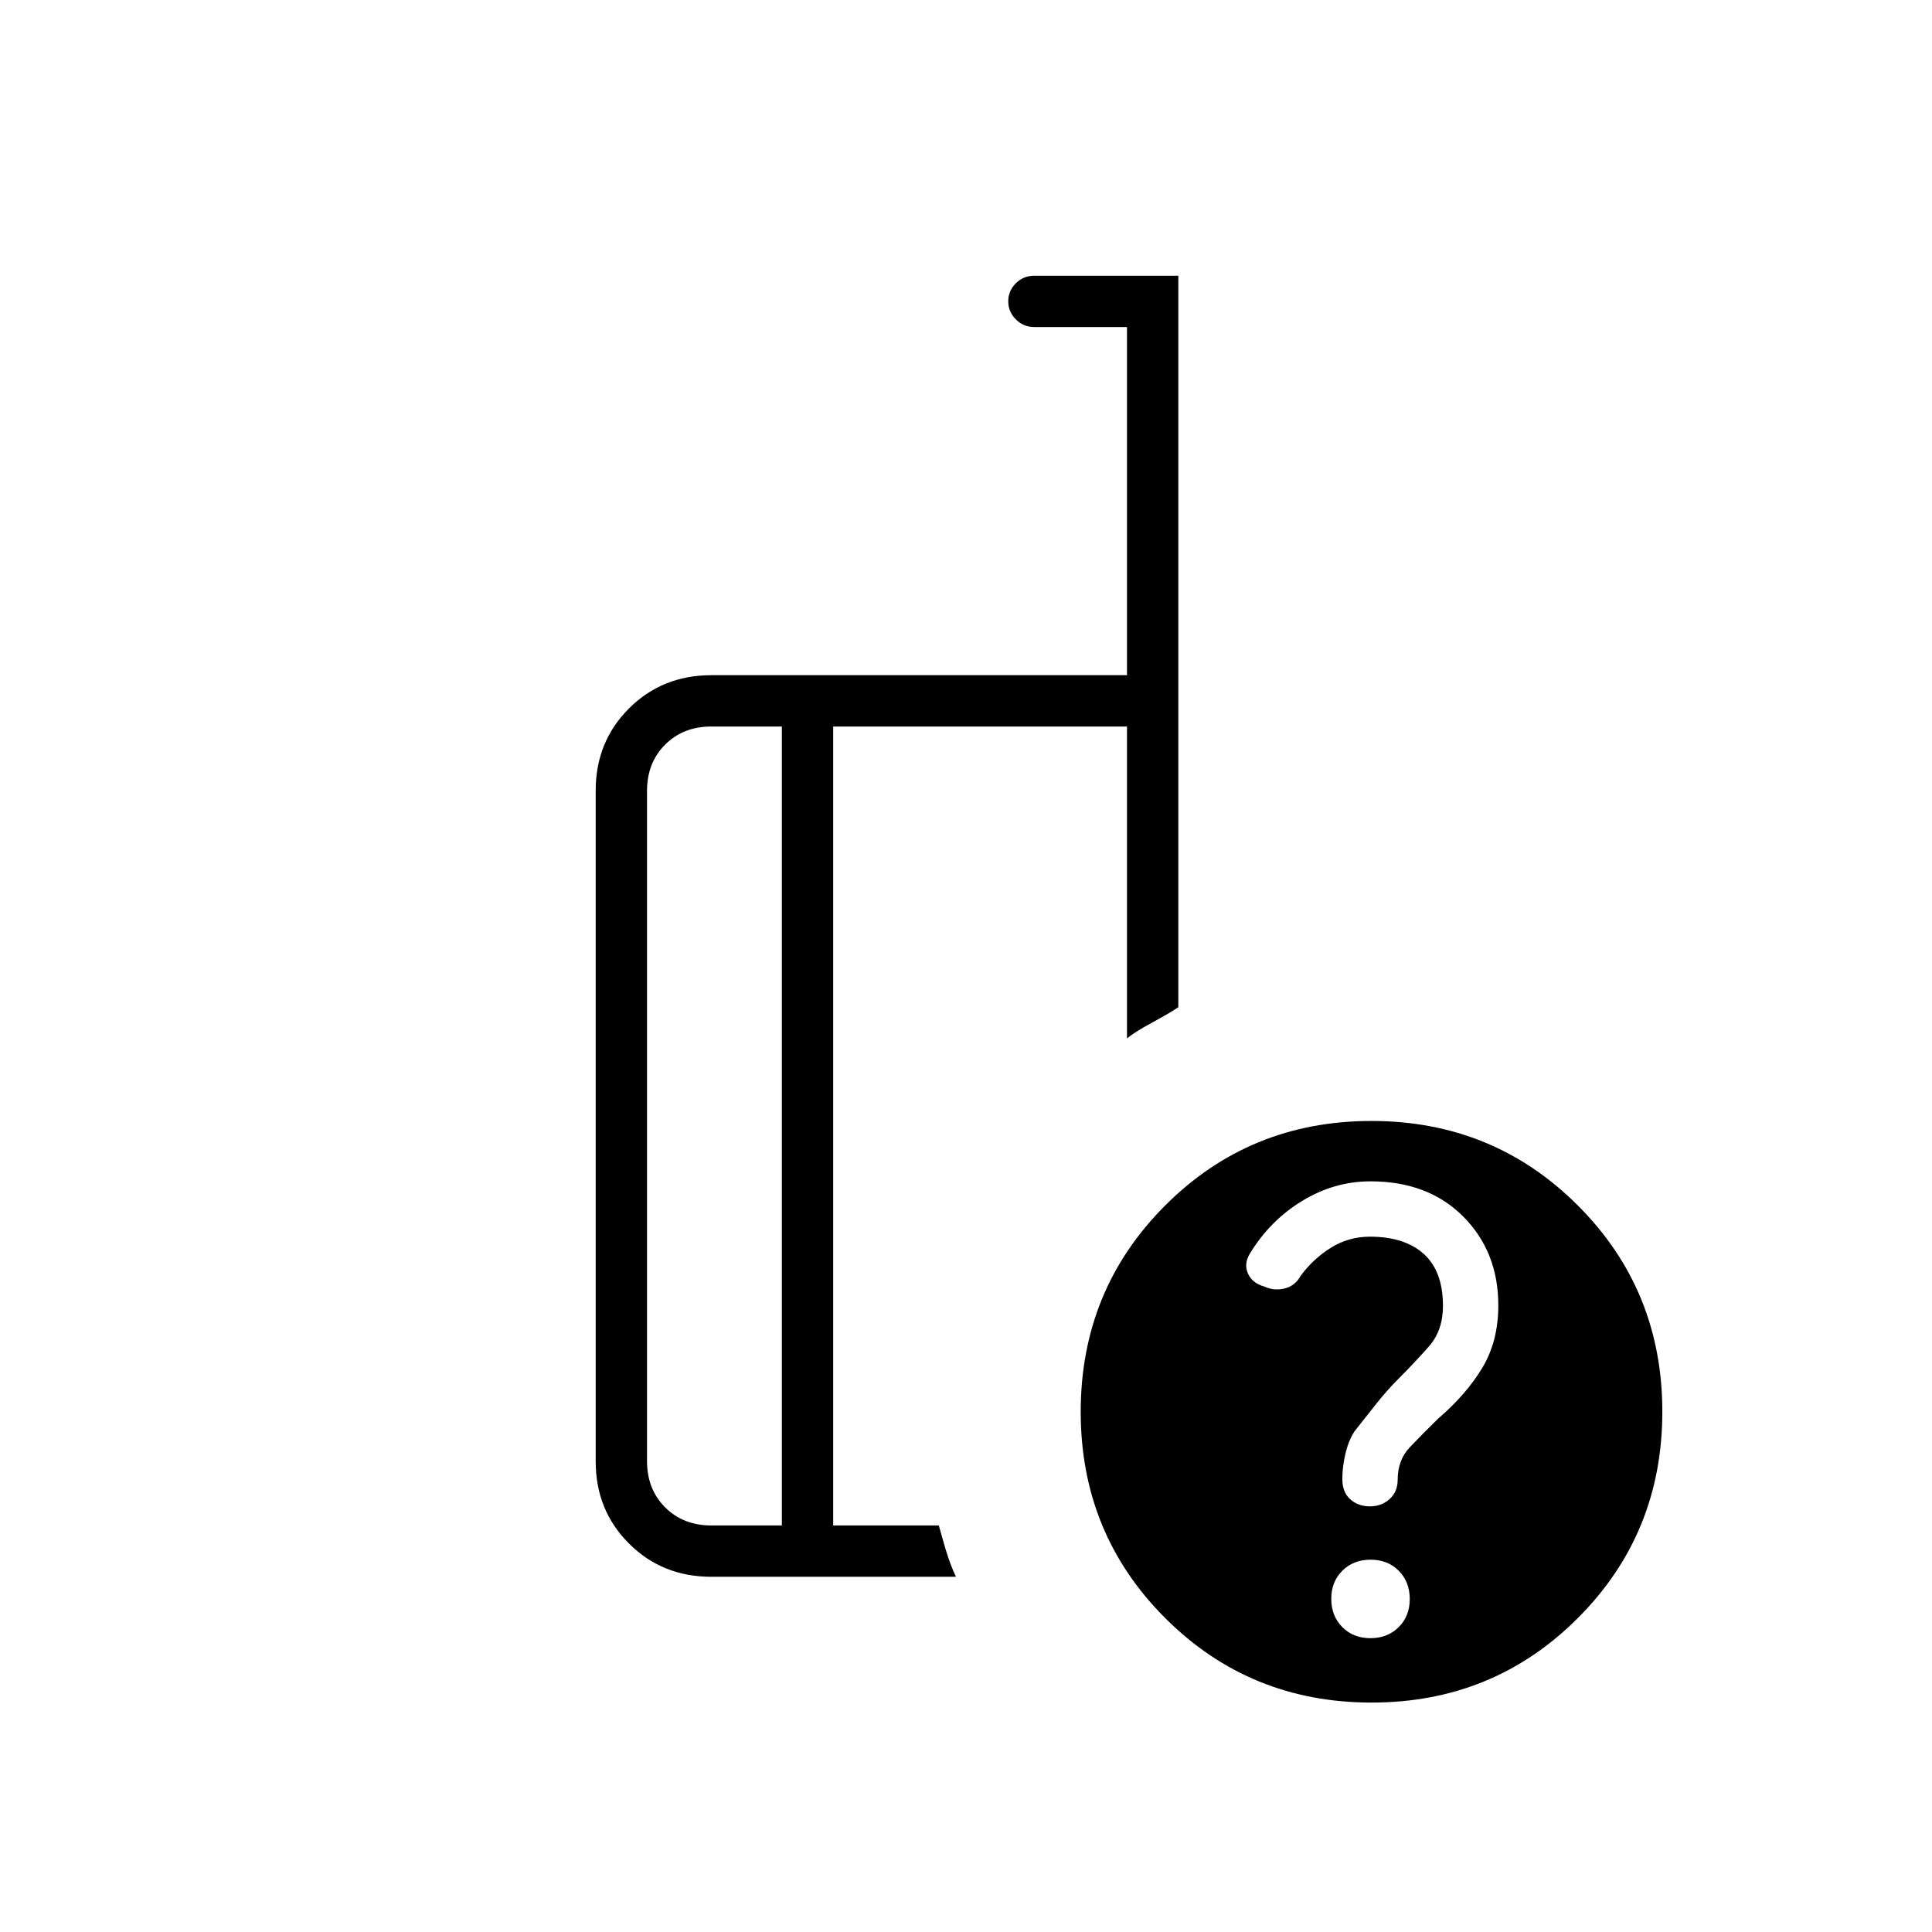 <svg xmlns="http://www.w3.org/2000/svg" height="24" viewBox="0 -960 960 960" width="24"><path d="M388.5-202v-397h-35q-14 0-23 9t-9 23v333q0 14 9 23t23 9h35Zm86.5 25.5H353.5q-24.438 0-40.969-16.531Q296-209.562 296-233.783v-333.434q0-24.221 16.531-40.752Q329.062-624.5 353.5-624.5H560v-173h-46q-5.45 0-9.225-3.785-3.775-3.785-3.775-9t3.775-8.965Q508.55-823 514-823h71.5v363.5q-4.5 3-13.25 7.75T560-444v-155H414v397h52.5q1.5 5.5 3.5 12.25t5 13.25ZM681.466-403Q742-403 784-361.034q42 41.967 42 102.5Q826-198 784.034-156q-41.967 42-102.5 42Q621-114 579-155.966q-42-41.967-42-102.5Q537-319 578.966-361q41.967-42 102.5-42Zm-.52 257q8.516 0 14.035-5.465t5.519-13.981q0-8.516-5.465-14.035T681.054-185q-8.516 0-14.035 5.465t-5.519 13.981q0 8.516 5.465 14.035T680.946-146ZM401.5-400.5Zm-13 198.5v-397 397Zm25.5 0v-397 397Zm330.5-109.367q0-26.633-17.421-44.133-17.422-17.5-46.073-17.5Q663-373 647-363.25T621-337q-3 5-.901 9.789 2.099 4.79 8.164 6.5 4.737 2.211 9.987.961t8-6.25q6.25-8.5 15.06-14t19.382-5.5q17.308 0 26.808 8.598 9.5 8.597 9.5 25.793 0 12.243-7 20.176Q703-283 695-275q-6 6-11.5 13T673-248.714q-3 4.714-4.5 11.214T667-225q0 6.5 3.942 10 3.943 3.5 9.75 3.5 5.808 0 9.808-3.639t4-9.611q0-9.75 6-16.083 6-6.334 14-14.167 14-12 22-25.25t8-31.117Z"/></svg>